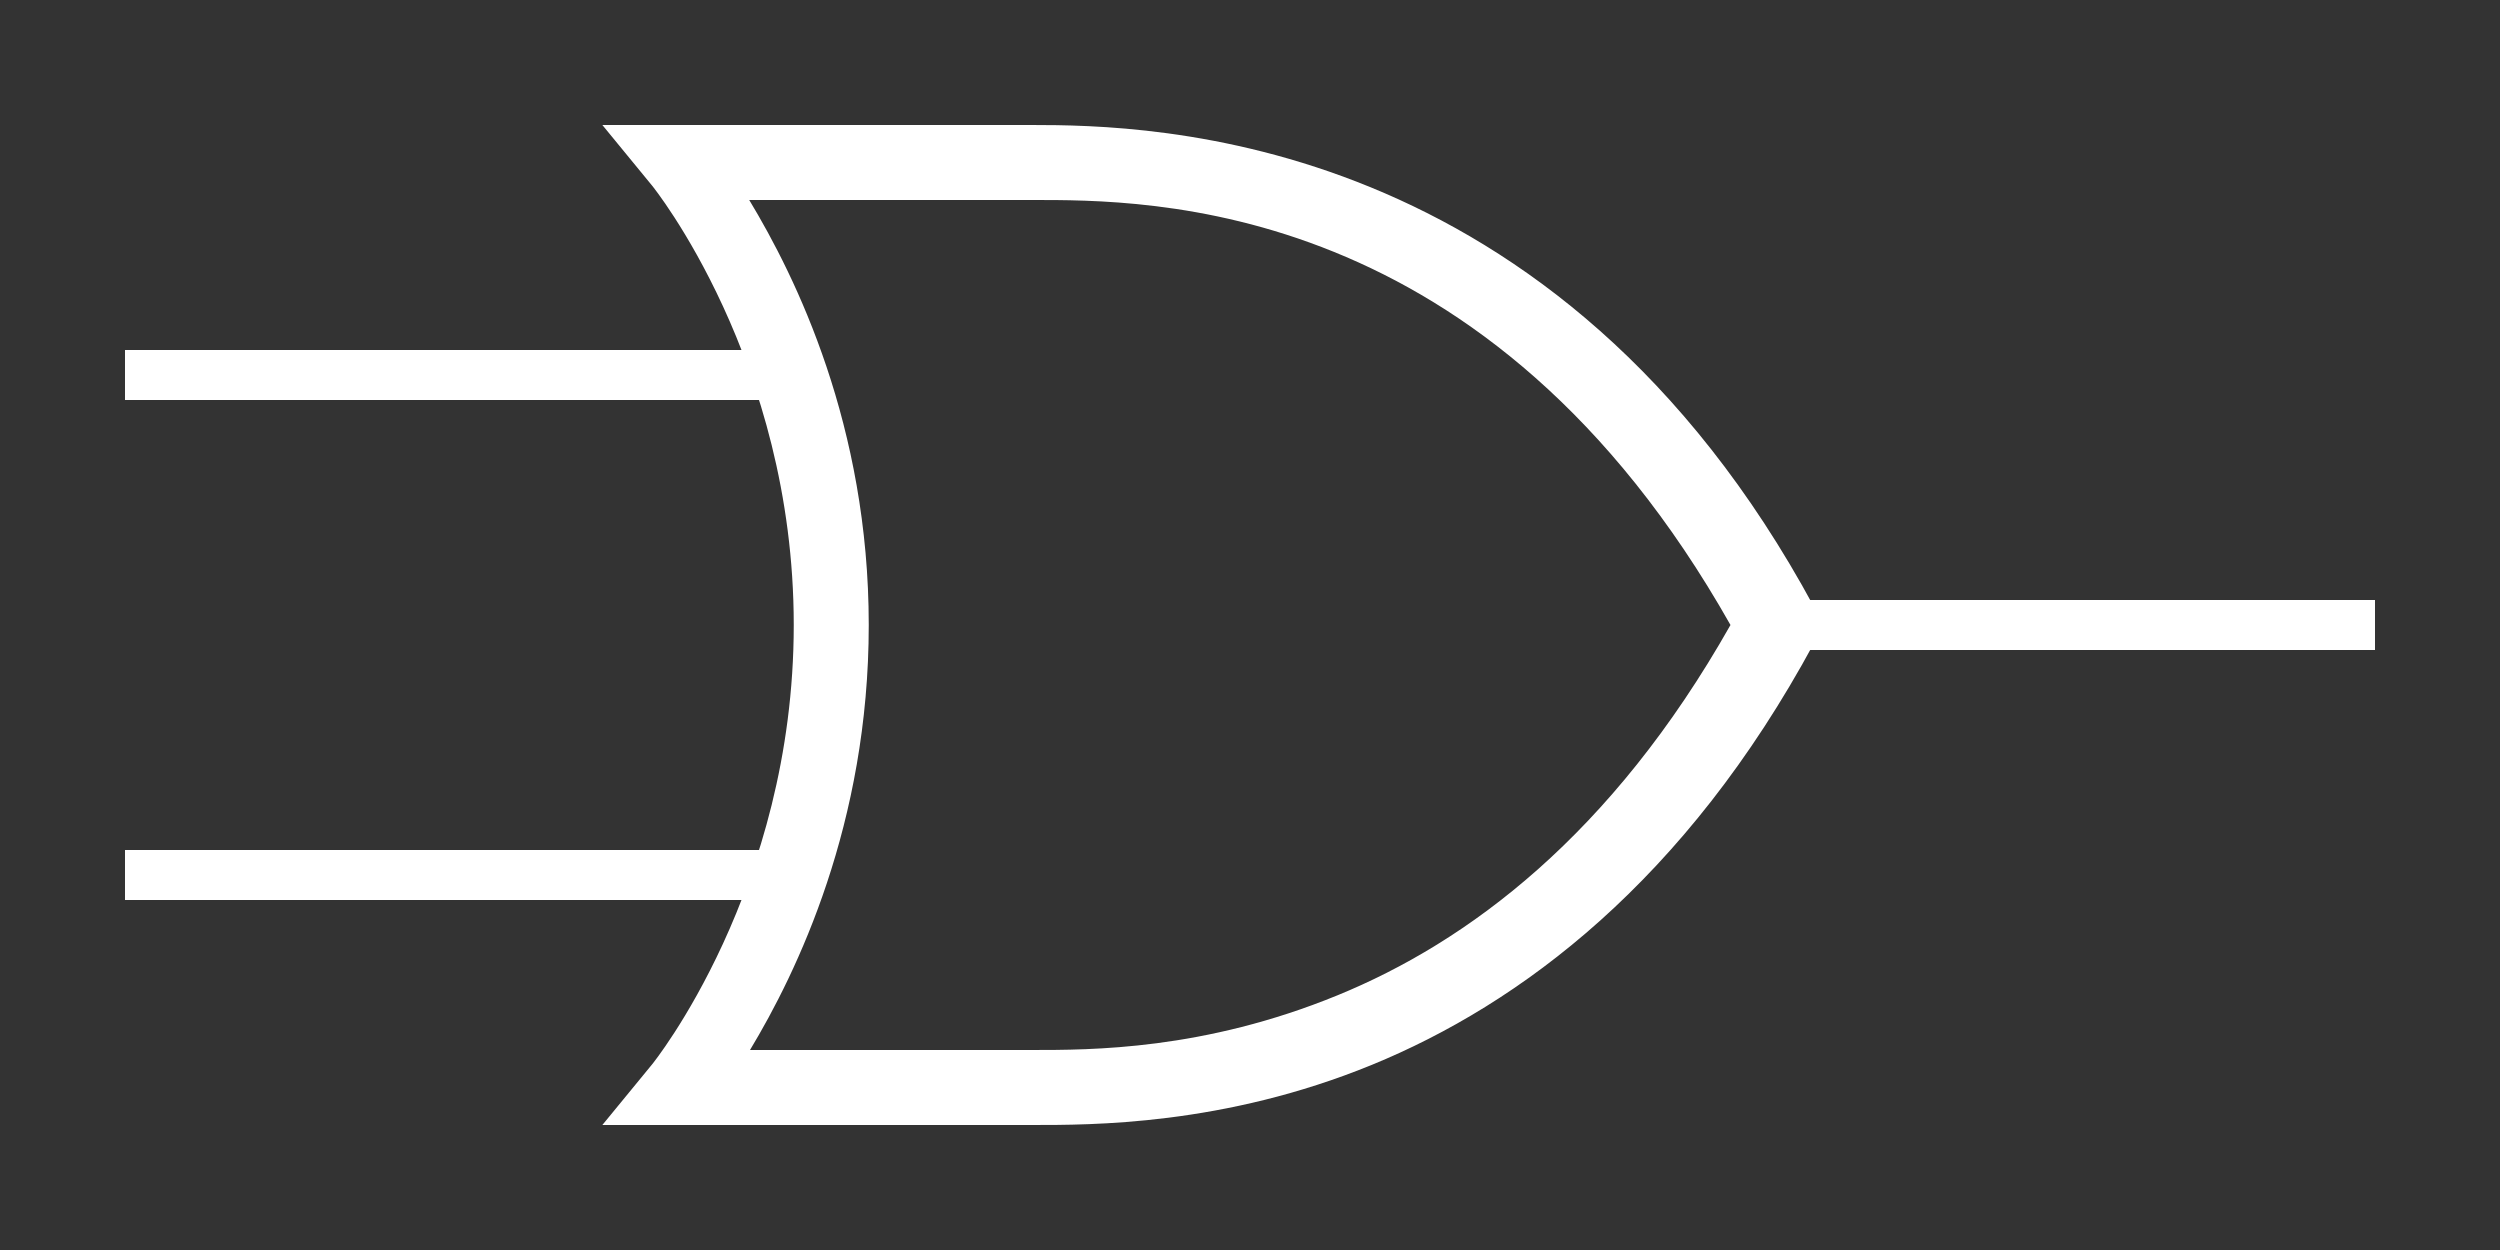 <?xml version="1.0" encoding="UTF-8" standalone="no"?>
<!-- Created with Inkscape (http://www.inkscape.org/) -->
<svg
   xmlns:dc="http://purl.org/dc/elements/1.1/"
   xmlns:cc="http://creativecommons.org/ns#"
   xmlns:rdf="http://www.w3.org/1999/02/22-rdf-syntax-ns#"
   xmlns:svg="http://www.w3.org/2000/svg"
   xmlns="http://www.w3.org/2000/svg"
   xmlns:sodipodi="http://sodipodi.sourceforge.net/DTD/sodipodi-0.dtd"
   xmlns:inkscape="http://www.inkscape.org/namespaces/inkscape"
   width="100"
   height="50"
   id="svg2"
   sodipodi:version="0.32"
   inkscape:version="0.46"
   version="1.0"
   sodipodi:docname="OR ANSI.svg"
   inkscape:output_extension="org.inkscape.output.svg.inkscape">
  <rect width="100%" height="100%" fill="#333333" stroke="none"/>
  <defs
     id="defs4">
    <inkscape:perspective
       sodipodi:type="inkscape:persp3d"
       inkscape:vp_x="0 : 15 : 1"
       inkscape:vp_y="0 : 1000 : 0"
       inkscape:vp_z="50 : 15 : 1"
       inkscape:persp3d-origin="25 : 10 : 1"
       id="perspective2714" />
    <inkscape:perspective
       sodipodi:type="inkscape:persp3d"
       inkscape:vp_x="0 : 0.5 : 1"
       inkscape:vp_y="0 : 1000 : 0"
       inkscape:vp_z="1 : 0.5 : 1"
       inkscape:persp3d-origin="0.5 : 0.33333333 : 1"
       id="perspective2806" />
    <inkscape:perspective
       id="perspective2819"
       inkscape:persp3d-origin="372.04724 : 350.78739 : 1"
       inkscape:vp_z="744.09448 : 526.18109 : 1"
       inkscape:vp_y="0 : 1000 : 0"
       inkscape:vp_x="0 : 526.18109 : 1"
       sodipodi:type="inkscape:persp3d" />
    <inkscape:perspective
       id="perspective2777"
       inkscape:persp3d-origin="75 : 40 : 1"
       inkscape:vp_z="150 : 60 : 1"
       inkscape:vp_y="0 : 1000 : 0"
       inkscape:vp_x="0 : 60 : 1"
       sodipodi:type="inkscape:persp3d" />
    <inkscape:perspective
       id="perspective3275"
       inkscape:persp3d-origin="50 : 33.333333 : 1"
       inkscape:vp_z="100 : 50 : 1"
       inkscape:vp_y="0 : 1000 : 0"
       inkscape:vp_x="0 : 50 : 1"
       sodipodi:type="inkscape:persp3d" />
    <inkscape:perspective
       id="perspective5533"
       inkscape:persp3d-origin="32 : 21.333333 : 1"
       inkscape:vp_z="64 : 32 : 1"
       inkscape:vp_y="0 : 1000 : 0"
       inkscape:vp_x="0 : 32 : 1"
       sodipodi:type="inkscape:persp3d" />
    <inkscape:perspective
       id="perspective2557"
       inkscape:persp3d-origin="25 : 16.666667 : 1"
       inkscape:vp_z="50 : 25 : 1"
       inkscape:vp_y="0 : 1000 : 0"
       inkscape:vp_x="0 : 25 : 1"
       sodipodi:type="inkscape:persp3d" />
  </defs>
  <sodipodi:namedview
     id="base"
     pagecolor="#ffffff"
     bordercolor="#666666"
     borderopacity="1.0"
     inkscape:pageopacity="0.0"
     inkscape:pageshadow="2"
     inkscape:zoom="4"
     inkscape:cx="113.00039"
     inkscape:cy="12.893731"
     inkscape:document-units="px"
     inkscape:current-layer="g2560"
     showgrid="false"
     inkscape:grid-bbox="true"
     inkscape:grid-points="true"
     gridtolerance="10000"
     inkscape:window-width="1399"
     inkscape:window-height="874"
     inkscape:window-x="37"
     inkscape:window-y="-4"
     inkscape:snap-bbox="true">
    <inkscape:grid
       id="GridFromPre046Settings"
       type="xygrid"
       originx="0px"
       originy="0px"
       spacingx="1px"
       spacingy="1px"
       color="#0000ff"
       empcolor="#0000ff"
       opacity="0.2"
       empopacity="0.4"
       empspacing="5"
       visible="true"
       enabled="true" />
  </sodipodi:namedview>
  <g
     inkscape:label="Layer 1"
     inkscape:groupmode="layer"
     id="layer1">
    <path
       style="fill:none;stroke:#ffffff;stroke-width:2;stroke-linecap:butt;stroke-linejoin:miter;stroke-opacity:1"
       d="m 70,25 c 20,0 25,0 25,0"
       id="path3059"
       sodipodi:nodetypes="cc" />
    <path
       style="fill:none;stroke:#ffffff;stroke-width:2;stroke-linecap:butt;stroke-linejoin:miter;stroke-opacity:1"
       d="M 31,15 5,15"
       id="path3061" />
    <path
       style="fill:none;stroke:#ffffff;stroke-width:2;stroke-linecap:butt;stroke-linejoin:miter;stroke-opacity:1"
       d="M 32,35 5,35"
       id="path3944" />
    <g
       id="g2560"
       inkscape:label="Layer 1"
       transform="translate(26.5,-39.5)">
      <path
         style="fill:#ffffff;fill-opacity:1;fill-rule:evenodd;stroke:none;stroke-width:3;stroke-linecap:butt;stroke-linejoin:miter;stroke-opacity:1"
         d="M -2.406,44.5 L -0.406,46.938 C -0.406,46.938 5.25,53.938 5.25,64.5 C 5.25,75.062 -0.406,82.062 -0.406,82.062 L -2.406,84.5 L 0.75,84.5 L 14.75,84.5 C 17.158,84.5 22.44,84.525 28.375,82.094 C 34.31,79.663 40.912,74.75 46.062,65.219 L 44.75,64.5 L 46.062,63.781 C 35.759,44.716 19.507,44.5 14.75,44.5 L 0.75,44.5 L -2.406,44.5 z M 3.469,47.5 L 14.75,47.5 C 19.434,47.5 33.037,47.37 42.719,64.5 C 37.952,72.929 32.197,77.184 27,79.312 C 21.639,81.508 17.158,81.5 14.75,81.5 L 3.5,81.5 C 5.374,78.392 8.25,72.451 8.25,64.5 C 8.25,56.527 5.341,50.6 3.469,47.5 z"
         id="path4973"
         sodipodi:nodetypes="ccsccccscccccccccsccsc" />
    </g>
  </g>
</svg>
